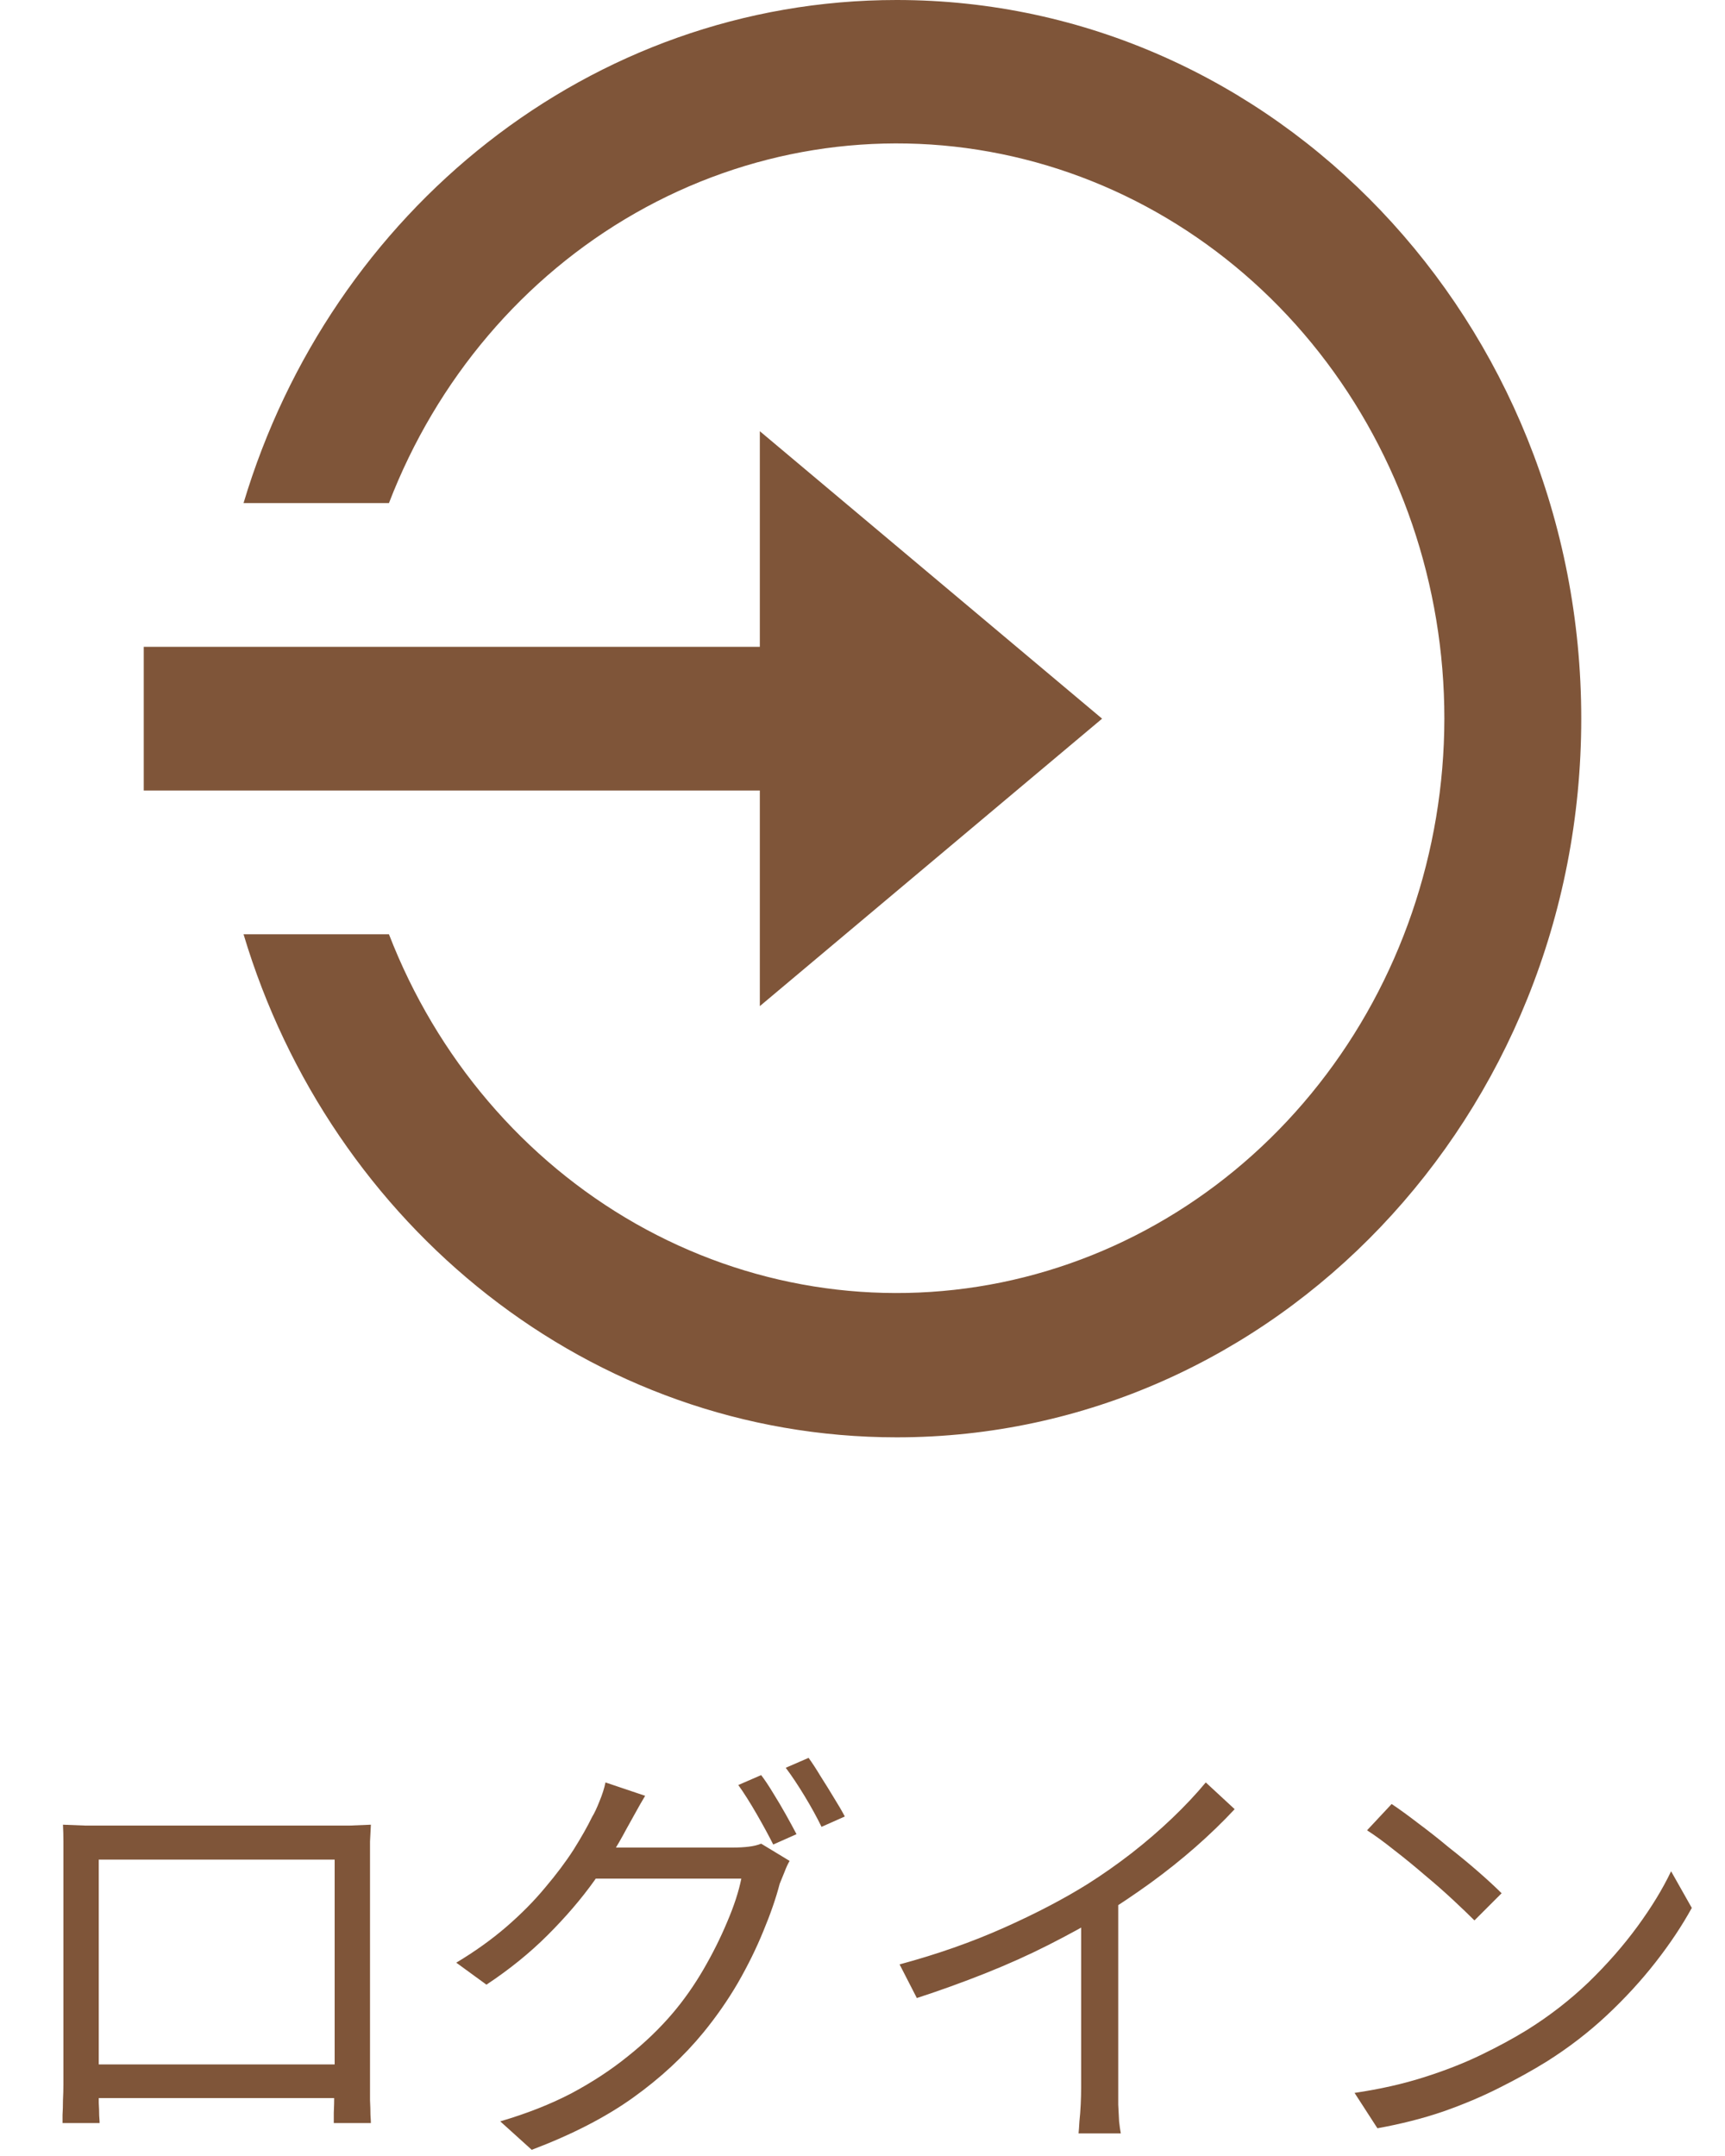 <svg width="48" height="60" viewBox="0 0 48 60" fill="none" xmlns="http://www.w3.org/2000/svg">
<path d="M1.752 50.78C1.992 50.788 2.196 50.796 2.364 50.804C2.532 50.804 2.684 50.804 2.82 50.804C2.916 50.804 3.092 50.804 3.348 50.804C3.604 50.804 3.912 50.804 4.272 50.804C4.64 50.804 5.032 50.804 5.448 50.804C5.864 50.804 6.276 50.804 6.684 50.804C7.1 50.804 7.488 50.804 7.848 50.804C8.208 50.804 8.512 50.804 8.76 50.804C9.008 50.804 9.176 50.804 9.264 50.804C9.392 50.804 9.552 50.804 9.744 50.804C9.944 50.796 10.136 50.788 10.32 50.78C10.312 50.924 10.304 51.08 10.296 51.248C10.296 51.408 10.296 51.564 10.296 51.716C10.296 51.796 10.296 51.956 10.296 52.196C10.296 52.428 10.296 52.712 10.296 53.048C10.296 53.384 10.296 53.748 10.296 54.14C10.296 54.524 10.296 54.908 10.296 55.292C10.296 55.676 10.296 56.032 10.296 56.36C10.296 56.688 10.296 56.968 10.296 57.2C10.296 57.424 10.296 57.568 10.296 57.632C10.296 57.72 10.296 57.84 10.296 57.992C10.296 58.144 10.296 58.296 10.296 58.448C10.304 58.6 10.308 58.736 10.308 58.856C10.316 58.968 10.32 59.044 10.32 59.084H9.288C9.288 59.036 9.288 58.94 9.288 58.796C9.296 58.644 9.3 58.476 9.3 58.292C9.308 58.1 9.312 57.92 9.312 57.752C9.312 57.696 9.312 57.544 9.312 57.296C9.312 57.048 9.312 56.744 9.312 56.384C9.312 56.016 9.312 55.624 9.312 55.208C9.312 54.784 9.312 54.372 9.312 53.972C9.312 53.564 9.312 53.192 9.312 52.856C9.312 52.52 9.312 52.252 9.312 52.052C9.312 51.852 9.312 51.752 9.312 51.752H2.748C2.748 51.752 2.748 51.852 2.748 52.052C2.748 52.244 2.748 52.508 2.748 52.844C2.748 53.18 2.748 53.552 2.748 53.96C2.748 54.36 2.748 54.768 2.748 55.184C2.748 55.6 2.748 55.992 2.748 56.36C2.748 56.72 2.748 57.024 2.748 57.272C2.748 57.52 2.748 57.68 2.748 57.752C2.748 57.856 2.748 57.976 2.748 58.112C2.748 58.248 2.748 58.384 2.748 58.52C2.756 58.648 2.76 58.764 2.76 58.868C2.768 58.972 2.772 59.044 2.772 59.084H1.74C1.74 59.044 1.74 58.968 1.74 58.856C1.748 58.736 1.752 58.6 1.752 58.448C1.76 58.296 1.764 58.148 1.764 58.004C1.764 57.852 1.764 57.724 1.764 57.62C1.764 57.556 1.764 57.408 1.764 57.176C1.764 56.944 1.764 56.66 1.764 56.324C1.764 55.988 1.764 55.628 1.764 55.244C1.764 54.852 1.764 54.464 1.764 54.08C1.764 53.688 1.764 53.328 1.764 53C1.764 52.664 1.764 52.384 1.764 52.16C1.764 51.928 1.764 51.78 1.764 51.716C1.764 51.572 1.764 51.416 1.764 51.248C1.764 51.08 1.76 50.924 1.752 50.78ZM9.696 57.452V58.388H2.28V57.452H9.696ZM21.18 49.4C21.284 49.536 21.396 49.704 21.516 49.904C21.636 50.096 21.752 50.292 21.864 50.492C21.976 50.692 22.076 50.876 22.164 51.044L21.516 51.332C21.396 51.092 21.244 50.812 21.06 50.492C20.876 50.172 20.704 49.9 20.544 49.676L21.18 49.4ZM22.5 48.92C22.604 49.064 22.716 49.236 22.836 49.436C22.964 49.636 23.088 49.836 23.208 50.036C23.328 50.228 23.428 50.4 23.508 50.552L22.86 50.84C22.732 50.576 22.576 50.292 22.392 49.988C22.208 49.684 22.032 49.42 21.864 49.196L22.5 48.92ZM21.972 51.788C21.924 51.868 21.876 51.972 21.828 52.1C21.78 52.22 21.736 52.328 21.696 52.424C21.592 52.824 21.44 53.264 21.24 53.744C21.048 54.216 20.812 54.696 20.532 55.184C20.252 55.664 19.932 56.124 19.572 56.564C19.028 57.228 18.376 57.832 17.616 58.376C16.856 58.92 15.916 59.404 14.796 59.828L13.92 59.036C14.656 58.82 15.316 58.56 15.9 58.256C16.484 57.944 17.008 57.6 17.472 57.224C17.944 56.848 18.36 56.448 18.72 56.024C19.032 55.656 19.316 55.252 19.572 54.812C19.828 54.372 20.048 53.932 20.232 53.492C20.424 53.044 20.556 52.64 20.628 52.28H16.188L16.572 51.416C16.668 51.416 16.848 51.416 17.112 51.416C17.376 51.416 17.676 51.416 18.012 51.416C18.356 51.416 18.696 51.416 19.032 51.416C19.368 51.416 19.66 51.416 19.908 51.416C20.156 51.416 20.32 51.416 20.4 51.416C20.56 51.416 20.704 51.408 20.832 51.392C20.968 51.376 21.084 51.348 21.18 51.308L21.972 51.788ZM17.952 49.976C17.856 50.136 17.76 50.304 17.664 50.48C17.568 50.656 17.488 50.8 17.424 50.912C17.192 51.352 16.896 51.828 16.536 52.34C16.176 52.844 15.744 53.348 15.24 53.852C14.744 54.348 14.176 54.808 13.536 55.232L12.696 54.62C13.216 54.308 13.68 53.976 14.088 53.624C14.504 53.264 14.864 52.9 15.168 52.532C15.48 52.164 15.744 51.812 15.96 51.476C16.176 51.132 16.348 50.828 16.476 50.564C16.54 50.46 16.608 50.316 16.68 50.132C16.76 49.94 16.816 49.764 16.848 49.604L17.952 49.976ZM25.032 54.668C26.072 54.388 27.04 54.048 27.936 53.648C28.832 53.248 29.612 52.84 30.276 52.424C30.692 52.16 31.096 51.876 31.488 51.572C31.888 51.26 32.264 50.936 32.616 50.6C32.968 50.264 33.28 49.932 33.552 49.604L34.356 50.348C34.02 50.708 33.656 51.06 33.264 51.404C32.872 51.748 32.456 52.08 32.016 52.4C31.584 52.712 31.132 53.016 30.66 53.312C30.22 53.576 29.724 53.848 29.172 54.128C28.62 54.408 28.032 54.672 27.408 54.92C26.784 55.168 26.152 55.396 25.512 55.604L25.032 54.668ZM30.084 52.928L31.116 52.616V58.088C31.116 58.24 31.116 58.4 31.116 58.568C31.124 58.736 31.132 58.892 31.14 59.036C31.156 59.18 31.172 59.292 31.188 59.372H30.012C30.02 59.292 30.028 59.18 30.036 59.036C30.052 58.892 30.064 58.736 30.072 58.568C30.08 58.4 30.084 58.24 30.084 58.088V52.928ZM38.724 50.204C38.94 50.348 39.188 50.528 39.468 50.744C39.748 50.952 40.032 51.176 40.32 51.416C40.616 51.648 40.892 51.876 41.148 52.1C41.404 52.324 41.616 52.52 41.784 52.688L41.028 53.444C40.876 53.292 40.68 53.104 40.44 52.88C40.2 52.656 39.936 52.424 39.648 52.184C39.36 51.936 39.076 51.704 38.796 51.488C38.516 51.264 38.264 51.08 38.04 50.936L38.724 50.204ZM37.692 58.244C38.396 58.14 39.036 57.996 39.612 57.812C40.196 57.628 40.728 57.42 41.208 57.188C41.688 56.956 42.116 56.724 42.492 56.492C43.108 56.108 43.676 55.668 44.196 55.172C44.716 54.668 45.172 54.148 45.564 53.612C45.956 53.076 46.268 52.564 46.5 52.076L47.076 53.096C46.804 53.592 46.468 54.096 46.068 54.608C45.668 55.12 45.216 55.612 44.712 56.084C44.208 56.556 43.652 56.984 43.044 57.368C42.644 57.616 42.204 57.86 41.724 58.1C41.252 58.34 40.732 58.56 40.164 58.76C39.604 58.952 38.992 59.108 38.328 59.228L37.692 58.244Z" fill="#7F5539"/>
<path d="M21.143 18V12L30.667 20L21.143 28V22H4V18H21.143ZM6.777 26H10.823C12.152 29.438 14.579 32.284 17.686 34.052C20.793 35.819 24.389 36.398 27.858 35.69C31.327 34.981 34.454 33.028 36.703 30.166C38.953 27.305 40.186 23.711 40.191 20C40.192 16.285 38.963 12.686 36.714 9.818C34.465 6.951 31.335 4.995 27.863 4.286C24.39 3.576 20.791 4.157 17.681 5.93C14.572 7.702 12.148 10.556 10.823 14H6.777C9.204 5.886 16.423 0 24.952 0C35.472 0 44 8.954 44 20C44 31.046 35.472 40 24.952 40C16.423 40 9.204 34.114 6.777 26Z" fill="#7F5539"/>
</svg>
